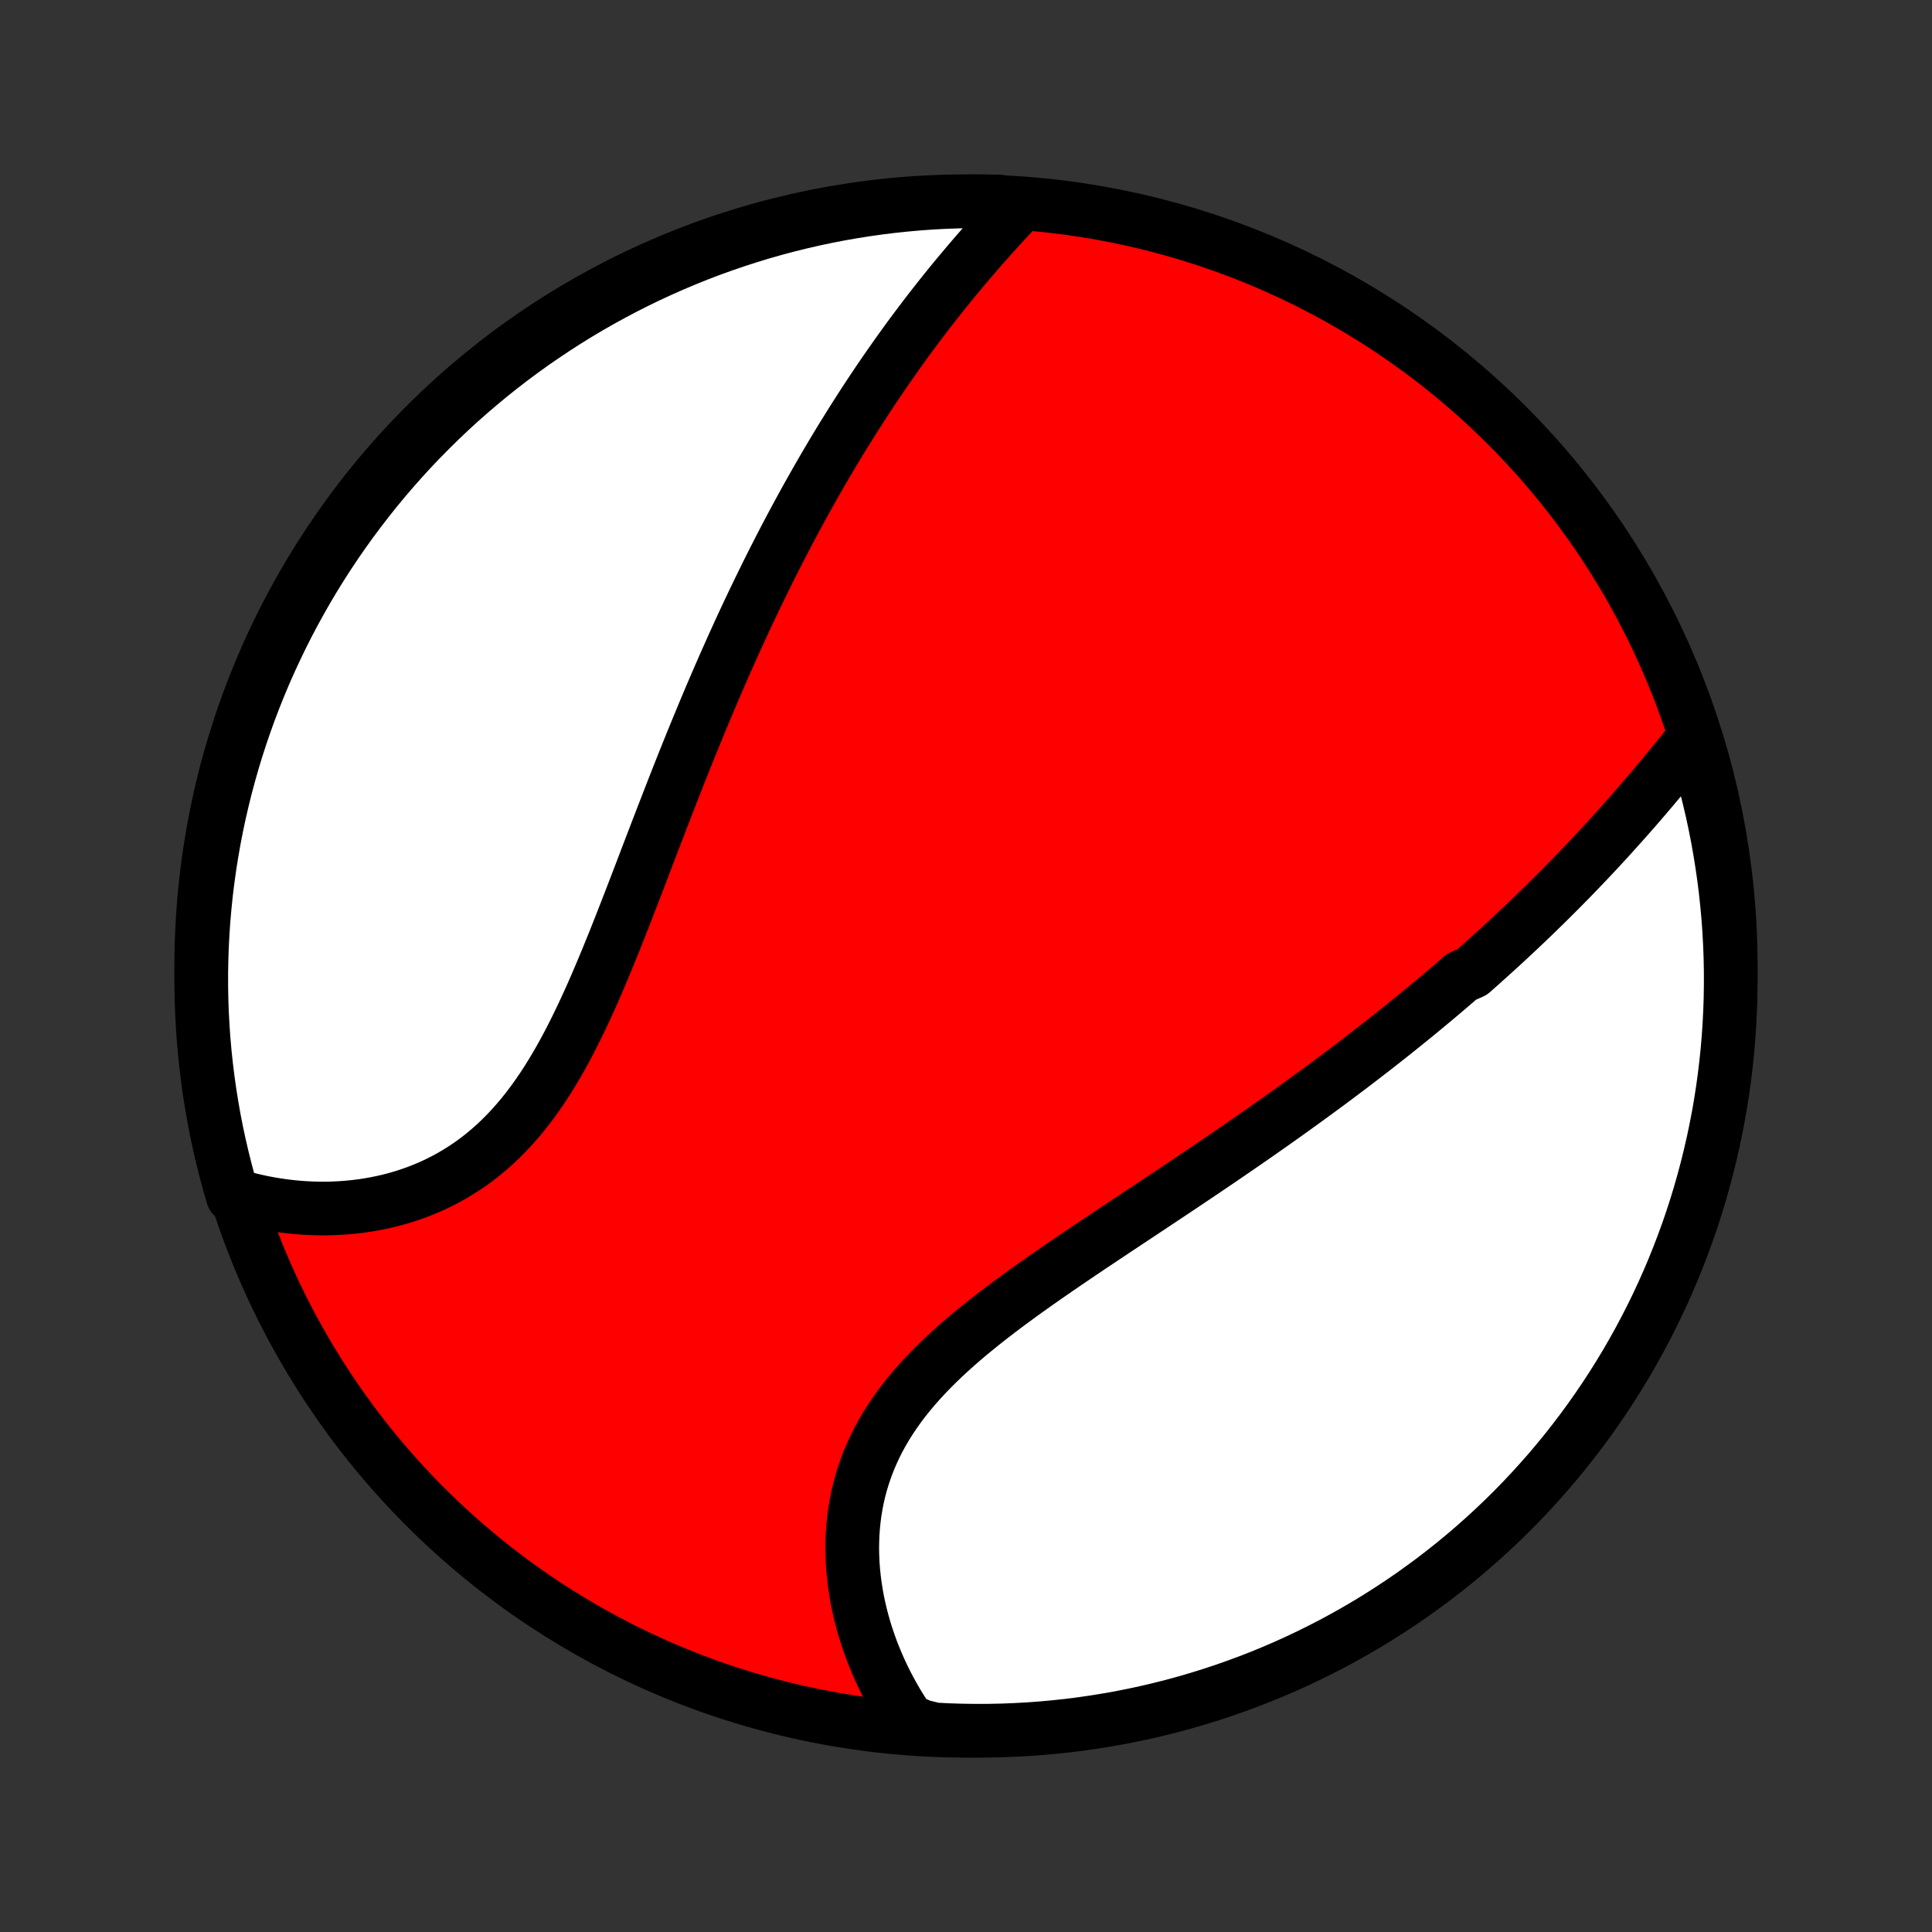 <?xml version="1.0" encoding="utf-8" standalone="no"?>
<!DOCTYPE svg PUBLIC "-//W3C//DTD SVG 1.1//EN"
  "http://www.w3.org/Graphics/SVG/1.1/DTD/svg11.dtd">
<!-- Created with matplotlib (http://matplotlib.org/) -->
<svg height="72pt" version="1.1" viewBox="0 0 72 72" width="72pt" xmlns="http://www.w3.org/2000/svg" xmlns:xlink="http://www.w3.org/1999/xlink">
 <rect x="0" y="0" width="72" height="72" fill="#333333" stroke="none"/>
 <defs>
  <style type="text/css">
*{stroke-linecap:butt;stroke-linejoin:round;}
  </style>
 </defs>
 <g id="figure_1">
  <g id="patch_1">
   <path d="
M0 72
L72 72
L72 0
L0 0
z
" style="fill:none;"/>
  </g>
  <g id="axes_1">
   <g id="PatchCollection_1">
    <defs>
     <path d="
M36 -7.5
C43.558 -7.5 50.808 -10.503 56.153 -15.848
C61.497 -21.192 64.5 -28.442 64.5 -36
C64.5 -43.558 61.497 -50.808 56.153 -56.153
C50.808 -61.497 43.558 -64.5 36 -64.5
C28.442 -64.5 21.192 -61.497 15.848 -56.153
C10.503 -50.808 7.5 -43.558 7.5 -36
C7.5 -28.442 10.503 -21.192 15.848 -15.848
C21.192 -10.503 28.442 -7.5 36 -7.5
z
" id="C0_0_a811fe30f3"/>
     <path d="
M63.031 -44.382
L62.873 -44.184
L62.713 -43.986
L62.553 -43.789
L62.393 -43.592
L62.231 -43.395
L62.069 -43.198
L61.907 -43.002
L61.743 -42.807
L61.579 -42.612
L61.414 -42.418
L61.249 -42.224
L61.083 -42.031
L60.916 -41.839
L60.748 -41.648
L60.58 -41.457
L60.411 -41.267
L60.242 -41.079
L60.072 -40.891
L59.902 -40.703
L59.73 -40.517
L59.559 -40.332
L59.386 -40.147
L59.213 -39.963
L59.039 -39.78
L58.865 -39.598
L58.69 -39.417
L58.515 -39.236
L58.339 -39.057
L58.162 -38.878
L57.984 -38.7
L57.806 -38.522
L57.628 -38.346
L57.448 -38.17
L57.268 -37.995
L57.087 -37.82
L56.906 -37.646
L56.723 -37.473
L56.54 -37.3
L56.356 -37.128
L56.172 -36.956
L55.986 -36.785
L55.8 -36.615
L55.613 -36.445
L55.425 -36.276
L55.236 -36.106
L55.047 -35.938
L54.856 -35.769
L54.472 -35.602
L54.278 -35.434
L54.084 -35.267
L53.888 -35.1
L53.691 -34.933
L53.493 -34.766
L53.294 -34.6
L53.094 -34.434
L52.893 -34.268
L52.69 -34.102
L52.486 -33.937
L52.281 -33.771
L52.075 -33.605
L51.867 -33.44
L51.658 -33.274
L51.447 -33.109
L51.236 -32.943
L51.022 -32.778
L50.807 -32.612
L50.591 -32.446
L50.373 -32.28
L50.154 -32.114
L49.932 -31.948
L49.71 -31.781
L49.486 -31.614
L49.26 -31.448
L49.032 -31.28
L48.802 -31.113
L48.571 -30.945
L48.338 -30.777
L48.103 -30.608
L47.867 -30.439
L47.629 -30.27
L47.388 -30.1
L47.146 -29.93
L46.902 -29.759
L46.657 -29.588
L46.409 -29.417
L46.159 -29.244
L45.908 -29.072
L45.655 -28.899
L45.4 -28.725
L45.143 -28.551
L44.884 -28.376
L44.623 -28.2
L44.361 -28.024
L44.097 -27.847
L43.831 -27.669
L43.564 -27.491
L43.295 -27.312
L43.025 -27.132
L42.753 -26.952
L42.479 -26.77
L42.205 -26.588
L41.929 -26.405
L41.652 -26.222
L41.375 -26.037
L41.096 -25.851
L40.817 -25.665
L40.537 -25.477
L40.257 -25.289
L39.977 -25.099
L39.696 -24.908
L39.416 -24.716
L39.136 -24.523
L38.857 -24.329
L38.579 -24.133
L38.302 -23.936
L38.026 -23.738
L37.753 -23.538
L37.481 -23.336
L37.212 -23.133
L36.945 -22.928
L36.681 -22.721
L36.421 -22.512
L36.164 -22.302
L35.912 -22.089
L35.664 -21.874
L35.421 -21.656
L35.183 -21.437
L34.951 -21.214
L34.725 -20.99
L34.505 -20.762
L34.292 -20.532
L34.086 -20.299
L33.888 -20.064
L33.697 -19.825
L33.515 -19.584
L33.341 -19.34
L33.175 -19.092
L33.018 -18.842
L32.87 -18.589
L32.731 -18.334
L32.602 -18.075
L32.482 -17.814
L32.371 -17.551
L32.27 -17.285
L32.178 -17.017
L32.095 -16.748
L32.022 -16.476
L31.958 -16.203
L31.904 -15.928
L31.858 -15.653
L31.822 -15.376
L31.794 -15.099
L31.774 -14.821
L31.764 -14.543
L31.761 -14.266
L31.767 -13.988
L31.78 -13.711
L31.801 -13.434
L31.83 -13.159
L31.866 -12.885
L31.909 -12.612
L31.958 -12.341
L32.015 -12.071
L32.078 -11.803
L32.148 -11.537
L32.223 -11.274
L32.305 -11.013
L32.393 -10.755
L32.486 -10.499
L32.585 -10.246
L32.689 -9.995
L32.798 -9.748
L32.913 -9.504
L33.032 -9.263
L33.157 -9.025
L33.286 -8.791
L33.419 -8.56
L33.558 -8.332
L33.7 -8.108
L33.848 -7.888
L34.337 -7.671
L34.834 -7.549
L35.331 -7.524
L35.828 -7.508
L36.326 -7.501
L36.823 -7.502
L37.32 -7.512
L37.817 -7.531
L38.313 -7.558
L38.808 -7.594
L39.303 -7.639
L39.797 -7.692
L40.289 -7.754
L40.78 -7.825
L41.27 -7.904
L41.758 -7.991
L42.244 -8.088
L42.728 -8.192
L43.211 -8.306
L43.691 -8.427
L44.168 -8.557
L44.644 -8.696
L45.116 -8.842
L45.586 -8.997
L46.053 -9.161
L46.517 -9.332
L46.978 -9.511
L47.435 -9.699
L47.889 -9.895
L48.339 -10.098
L48.786 -10.31
L49.228 -10.529
L49.667 -10.756
L50.101 -10.991
L50.531 -11.233
L50.957 -11.483
L51.378 -11.74
L51.794 -12.005
L52.206 -12.277
L52.613 -12.556
L53.014 -12.843
L53.411 -13.136
L53.802 -13.437
L54.188 -13.744
L54.568 -14.058
L54.942 -14.379
L55.311 -14.706
L55.674 -15.04
L56.031 -15.38
L56.382 -15.726
L56.726 -16.079
L57.064 -16.438
L57.396 -16.803
L57.722 -17.173
L58.04 -17.549
L58.352 -17.931
L58.657 -18.319
L58.956 -18.712
L59.247 -19.11
L59.531 -19.513
L59.808 -19.921
L60.078 -20.334
L60.34 -20.752
L60.596 -21.175
L60.843 -21.602
L61.083 -22.033
L61.315 -22.469
L61.54 -22.909
L61.757 -23.352
L61.966 -23.8
L62.167 -24.252
L62.36 -24.706
L62.545 -25.165
L62.722 -25.627
L62.891 -26.091
L63.052 -26.559
L63.204 -27.03
L63.348 -27.503
L63.484 -27.98
L63.611 -28.458
L63.73 -28.939
L63.841 -29.422
L63.943 -29.907
L64.037 -30.394
L64.122 -30.882
L64.198 -31.372
L64.266 -31.864
L64.325 -32.356
L64.376 -32.85
L64.418 -33.345
L64.451 -33.841
L64.476 -34.337
L64.492 -34.834
L64.499 -35.331
L64.498 -35.828
L64.488 -36.326
L64.469 -36.823
L64.442 -37.32
L64.406 -37.817
L64.361 -38.313
L64.308 -38.808
L64.246 -39.303
L64.175 -39.797
L64.096 -40.289
L64.009 -40.78
L63.912 -41.27
L63.808 -41.758
L63.694 -42.244
L63.573 -42.728
L63.443 -43.211
z
" id="C0_1_d87dfe678d"/>
     <path d="
M37.985 -64.317
L37.805 -64.127
L37.626 -63.936
L37.448 -63.744
L37.271 -63.551
L37.095 -63.357
L36.92 -63.163
L36.746 -62.968
L36.574 -62.772
L36.402 -62.575
L36.232 -62.378
L36.063 -62.18
L35.895 -61.981
L35.728 -61.782
L35.563 -61.583
L35.399 -61.382
L35.236 -61.181
L35.075 -60.979
L34.915 -60.777
L34.756 -60.574
L34.598 -60.371
L34.442 -60.167
L34.287 -59.963
L34.133 -59.758
L33.98 -59.552
L33.828 -59.346
L33.678 -59.139
L33.529 -58.932
L33.381 -58.724
L33.234 -58.515
L33.088 -58.306
L32.943 -58.096
L32.799 -57.886
L32.656 -57.674
L32.515 -57.463
L32.374 -57.25
L32.234 -57.037
L32.095 -56.823
L31.957 -56.608
L31.82 -56.393
L31.684 -56.177
L31.549 -55.959
L31.414 -55.742
L31.28 -55.523
L31.147 -55.303
L31.015 -55.083
L30.884 -54.861
L30.753 -54.639
L30.623 -54.415
L30.494 -54.191
L30.365 -53.965
L30.237 -53.738
L30.109 -53.511
L29.982 -53.282
L29.856 -53.051
L29.73 -52.82
L29.604 -52.587
L29.48 -52.354
L29.355 -52.118
L29.231 -51.882
L29.108 -51.644
L28.985 -51.404
L28.862 -51.164
L28.74 -50.921
L28.618 -50.678
L28.497 -50.432
L28.376 -50.185
L28.255 -49.937
L28.134 -49.686
L28.014 -49.434
L27.894 -49.181
L27.774 -48.925
L27.655 -48.668
L27.536 -48.409
L27.417 -48.148
L27.298 -47.886
L27.18 -47.621
L27.061 -47.355
L26.943 -47.086
L26.825 -46.816
L26.707 -46.544
L26.589 -46.269
L26.471 -45.993
L26.354 -45.714
L26.236 -45.434
L26.119 -45.151
L26.001 -44.867
L25.884 -44.58
L25.766 -44.292
L25.649 -44.001
L25.531 -43.708
L25.414 -43.414
L25.296 -43.117
L25.179 -42.819
L25.061 -42.518
L24.943 -42.216
L24.825 -41.911
L24.706 -41.605
L24.588 -41.298
L24.469 -40.989
L24.35 -40.678
L24.23 -40.365
L24.11 -40.052
L23.99 -39.737
L23.869 -39.42
L23.748 -39.103
L23.625 -38.785
L23.503 -38.467
L23.379 -38.147
L23.254 -37.827
L23.129 -37.507
L23.002 -37.187
L22.875 -36.868
L22.745 -36.548
L22.615 -36.23
L22.483 -35.912
L22.349 -35.595
L22.214 -35.28
L22.077 -34.966
L21.937 -34.655
L21.795 -34.346
L21.651 -34.04
L21.504 -33.736
L21.354 -33.436
L21.202 -33.14
L21.046 -32.847
L20.887 -32.559
L20.724 -32.276
L20.558 -31.998
L20.388 -31.725
L20.214 -31.458
L20.035 -31.197
L19.853 -30.943
L19.666 -30.695
L19.475 -30.454
L19.279 -30.221
L19.079 -29.995
L18.874 -29.776
L18.665 -29.566
L18.451 -29.363
L18.232 -29.169
L18.01 -28.983
L17.783 -28.805
L17.552 -28.636
L17.317 -28.476
L17.078 -28.324
L16.836 -28.18
L16.59 -28.045
L16.342 -27.919
L16.09 -27.8
L15.836 -27.691
L15.58 -27.589
L15.321 -27.496
L15.061 -27.41
L14.799 -27.333
L14.535 -27.263
L14.271 -27.201
L14.005 -27.146
L13.74 -27.099
L13.473 -27.059
L13.207 -27.026
L12.941 -27
L12.675 -26.981
L12.409 -26.968
L12.145 -26.962
L11.88 -26.963
L11.618 -26.97
L11.356 -26.983
L11.095 -27.002
L10.836 -27.027
L10.579 -27.057
L10.323 -27.094
L10.07 -27.136
L9.818 -27.183
L9.568 -27.236
L9.32 -27.295
L9.074 -27.358
L8.675 -27.427
L8.538 -27.899
L8.409 -28.378
L8.289 -28.858
L8.177 -29.341
L8.073 -29.825
L7.978 -30.312
L7.892 -30.8
L7.814 -31.29
L7.745 -31.781
L7.684 -32.274
L7.632 -32.767
L7.588 -33.262
L7.554 -33.758
L7.527 -34.254
L7.51 -34.751
L7.501 -35.248
L7.501 -35.745
L7.51 -36.242
L7.527 -36.74
L7.553 -37.237
L7.587 -37.733
L7.631 -38.23
L7.682 -38.725
L7.743 -39.22
L7.812 -39.714
L7.89 -40.206
L7.976 -40.698
L8.071 -41.187
L8.174 -41.676
L8.286 -42.162
L8.406 -42.647
L8.535 -43.13
L8.672 -43.61
L8.817 -44.088
L8.971 -44.564
L9.133 -45.037
L9.303 -45.508
L9.481 -45.975
L9.667 -46.439
L9.861 -46.901
L10.063 -47.358
L10.274 -47.813
L10.492 -48.264
L10.717 -48.711
L10.951 -49.154
L11.192 -49.593
L11.44 -50.029
L11.696 -50.459
L11.96 -50.886
L12.231 -51.308
L12.509 -51.725
L12.794 -52.137
L13.086 -52.545
L13.386 -52.947
L13.692 -53.345
L14.005 -53.737
L14.324 -54.123
L14.65 -54.504
L14.983 -54.88
L15.322 -55.25
L15.668 -55.614
L16.02 -55.971
L16.377 -56.323
L16.741 -56.669
L17.11 -57.008
L17.486 -57.341
L17.867 -57.667
L18.253 -57.987
L18.645 -58.3
L19.042 -58.607
L19.445 -58.906
L19.852 -59.199
L20.265 -59.484
L20.682 -59.762
L21.103 -60.033
L21.53 -60.297
L21.96 -60.553
L22.395 -60.802
L22.834 -61.043
L23.278 -61.277
L23.725 -61.503
L24.175 -61.721
L24.63 -61.931
L25.088 -62.134
L25.549 -62.328
L26.013 -62.515
L26.48 -62.693
L26.951 -62.863
L27.424 -63.025
L27.899 -63.179
L28.378 -63.325
L28.858 -63.462
L29.341 -63.591
L29.825 -63.711
L30.312 -63.823
L30.8 -63.927
L31.29 -64.022
L31.781 -64.108
L32.274 -64.186
L32.767 -64.255
L33.262 -64.316
L33.758 -64.368
L34.254 -64.412
L34.751 -64.447
L35.248 -64.473
L35.745 -64.49
L36.242 -64.499
L36.74 -64.499
L37.237 -64.49
z
" id="C0_2_2a30bac908"/>
    </defs>
    <g clip-path="url(#p1bffca34e9)">
     <use style="fill:#ff0000;stroke:#000000;stroke-width:2.0;" x="0.0" xlink:href="#C0_0_a811fe30f3" y="72.0"/>
    </g>
    <g clip-path="url(#p1bffca34e9)">
     <use style="fill:#ffffff;stroke:#000000;stroke-width:2.0;" x="0.0" xlink:href="#C0_1_d87dfe678d" y="72.0"/>
    </g>
    <g clip-path="url(#p1bffca34e9)">
     <use style="fill:#ffffff;stroke:#000000;stroke-width:2.0;" x="0.0" xlink:href="#C0_2_2a30bac908" y="72.0"/>
    </g>
   </g>
  </g>
 </g>
 <defs>
  <clipPath id="p1bffca34e9">
   <rect height="72.0" width="72.0" x="0.0" y="0.0"/>
  </clipPath>
 </defs>
</svg>
